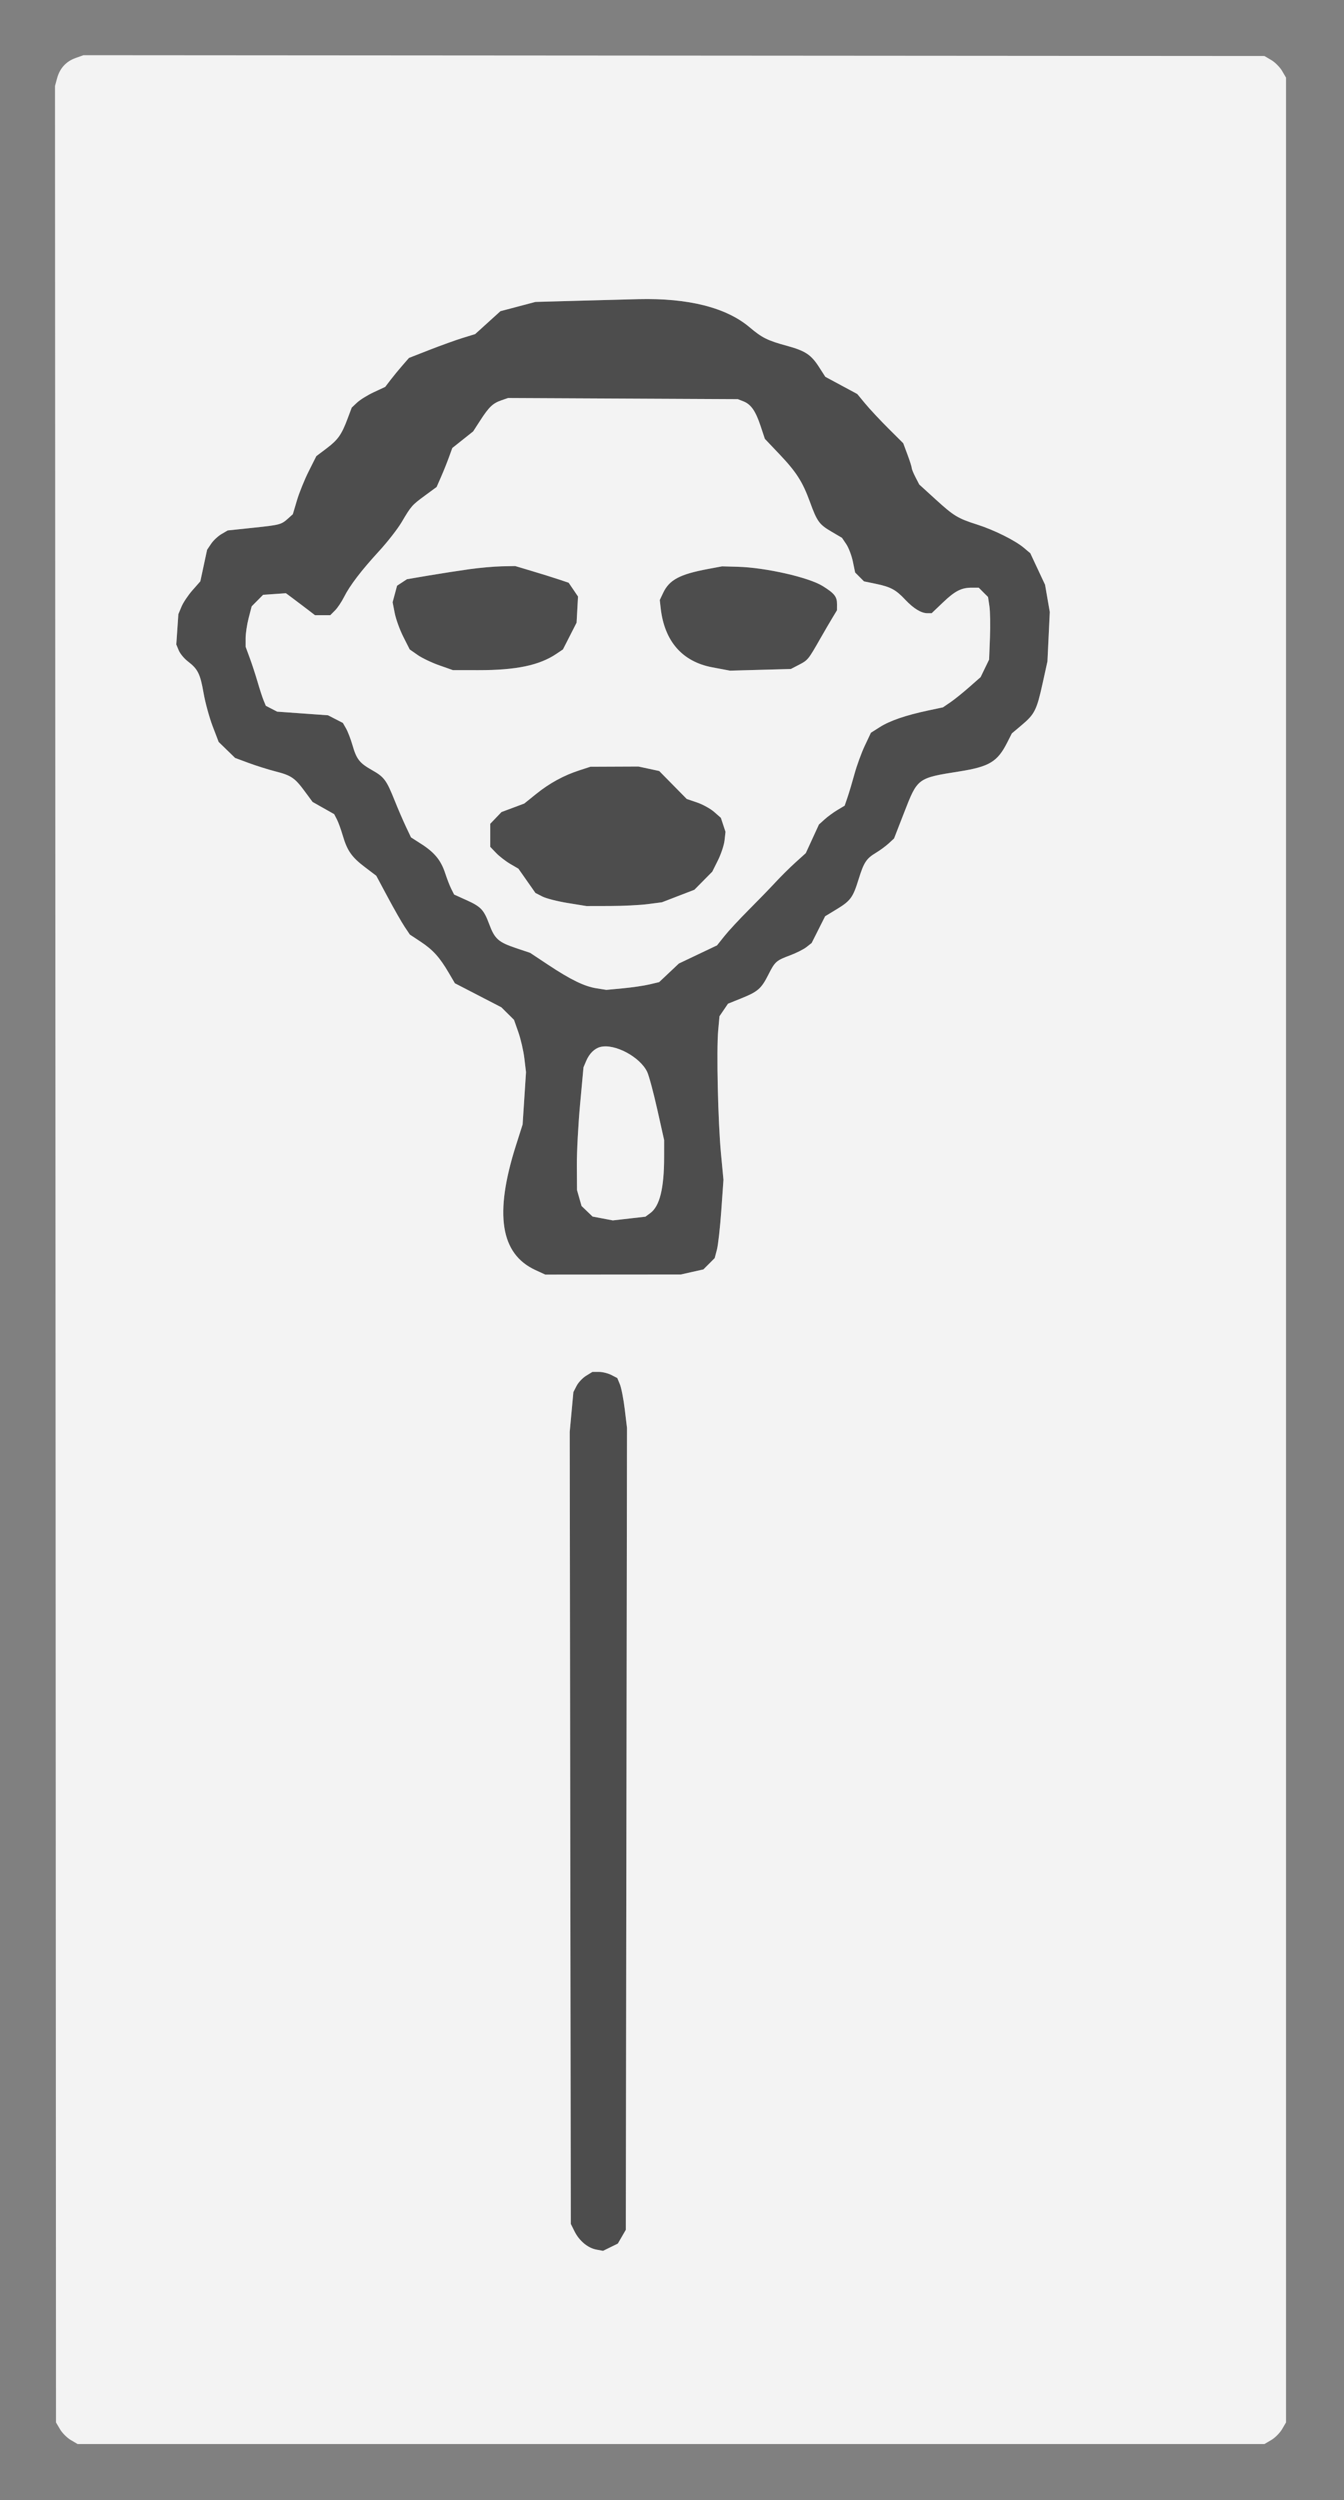 <svg xmlns="http://www.w3.org/2000/svg" width="684" height="1272" viewBox="0 0 684 1272" version="1.1"><rect x="0" y="0" width="684" height="1272" fill="#808080" stroke="none"/><path d="M 295 152.999 L 272.500 153.617 263.590 155.972 L 254.680 158.326 248.255 164.149 L 241.829 169.973 235.452 171.942 C 231.944 173.026, 224.366 175.753, 218.611 178.003 L 208.148 182.094 204.824 185.900 C 202.996 187.994, 200.274 191.310, 198.775 193.269 L 196.049 196.831 190.275 199.526 C 187.099 201.008, 183.264 203.379, 181.753 204.795 L 179.006 207.369 176.943 212.881 C 173.859 221.124, 172.023 223.736, 166.242 228.104 L 160.983 232.077 157.107 239.789 C 154.976 244.030, 152.285 250.678, 151.129 254.563 L 149.027 261.626 146.763 263.664 C 143.141 266.926, 142.621 267.067, 128.932 268.507 L 115.892 269.879 112.700 271.743 C 110.944 272.769, 108.584 274.977, 107.457 276.650 L 105.407 279.692 103.679 287.733 L 101.951 295.774 97.955 300.314 C 95.757 302.810, 93.244 306.566, 92.369 308.659 L 90.779 312.465 90.250 320.188 L 89.720 327.911 90.966 330.917 C 91.651 332.571, 93.748 335.096, 95.626 336.528 C 100.687 340.388, 101.894 342.821, 103.599 352.584 C 104.449 357.454, 106.524 365.052, 108.210 369.469 L 111.276 377.500 115.470 381.572 L 119.663 385.643 126.581 388.204 C 130.387 389.612, 136.419 391.510, 139.986 392.422 C 148.192 394.519, 150.003 395.736, 155.015 402.520 L 159.087 408.032 164.577 411.130 L 170.067 414.229 171.437 416.878 C 172.190 418.334, 173.526 421.995, 174.406 425.013 C 176.672 432.785, 178.960 436.069, 185.643 441.142 L 191.500 445.588 197.365 456.544 C 200.590 462.570, 204.432 469.298, 205.900 471.496 L 208.571 475.492 214.109 479.157 C 220.334 483.276, 223.730 487.030, 228.340 494.887 L 231.500 500.274 243.323 506.387 L 255.146 512.500 258.366 515.688 L 261.587 518.877 263.808 525.188 C 265.030 528.660, 266.406 534.650, 266.866 538.500 L 267.703 545.500 266.837 558.812 L 265.972 572.125 262.571 582.812 C 251.482 617.665, 254.664 637.979, 272.500 646.196 L 277.500 648.500 312 648.473 L 346.500 648.447 352.242 647.154 L 357.985 645.861 360.856 642.991 L 363.726 640.120 364.860 635.810 C 365.483 633.439, 366.488 624.476, 367.092 615.892 L 368.191 600.283 366.926 586.892 C 365.413 570.860, 364.586 534.374, 365.507 524.275 L 366.166 517.049 368.333 513.862 L 370.500 510.675 377.333 507.917 C 385.714 504.535, 387.455 503.012, 391.028 495.940 C 394.417 489.233, 394.989 488.724, 402.179 486.034 C 405.289 484.870, 409.014 482.990, 410.457 481.855 L 413.079 479.792 416.505 472.989 L 419.931 466.187 425.853 462.589 C 432.848 458.340, 434.112 456.614, 436.944 447.444 C 439.604 438.834, 440.915 436.814, 445.699 433.954 C 447.790 432.704, 450.739 430.543, 452.254 429.150 L 455.007 426.619 460.088 413.559 C 467.018 395.747, 466.809 395.903, 488.407 392.470 C 503.489 390.073, 507.662 387.547, 512.583 377.837 L 514.953 373.158 520.075 368.840 C 526.573 363.360, 527.635 361.225, 530.628 347.626 L 533.077 336.500 533.674 323.941 L 534.272 311.382 533.065 304.441 L 531.858 297.500 528.105 289.487 L 524.352 281.474 521.022 278.672 C 516.601 274.952, 505.915 269.638, 497.393 266.922 C 487.444 263.751, 485.461 262.552, 476.184 254.104 L 467.834 246.500 465.917 242.790 C 464.863 240.749, 464 238.629, 464 238.077 C 464 237.526, 463.028 234.471, 461.841 231.288 L 459.682 225.500 452.091 217.940 C 447.916 213.782, 442.651 208.148, 440.392 205.420 L 436.284 200.459 428.151 196.082 L 420.019 191.704 416.898 186.841 C 412.786 180.433, 409.874 178.506, 400.399 175.920 C 390.615 173.251, 387.820 171.860, 381.500 166.515 C 369.641 156.485, 350.334 151.594, 325 152.201 C 320.875 152.300, 307.375 152.659, 295 152.999 M 255.225 203.655 C 250.842 205.163, 248.870 207.031, 244.453 213.859 L 240.804 219.500 235.496 223.721 L 230.187 227.943 228.455 232.721 C 227.502 235.350, 225.707 239.813, 224.467 242.641 L 222.211 247.781 216.355 252.084 C 209.621 257.033, 209.313 257.383, 204.385 265.709 C 202.363 269.123, 197.227 275.710, 192.972 280.346 C 183.768 290.373, 178.029 297.899, 175.024 303.884 C 173.813 306.296, 171.758 309.333, 170.457 310.634 L 168.091 313 164.195 313 L 160.300 313 156.064 309.750 C 153.735 307.962, 150.405 305.448, 148.664 304.161 L 145.500 301.823 139.702 302.229 L 133.904 302.635 130.993 305.567 L 128.082 308.500 126.541 314.460 C 125.693 317.738, 125 322.362, 125 324.735 L 125 329.050 127.110 334.775 C 128.270 337.924, 130.068 343.425, 131.105 347 C 132.141 350.575, 133.505 354.759, 134.135 356.297 L 135.282 359.094 138.163 360.584 L 141.044 362.074 153.987 362.999 L 166.931 363.924 170.716 365.867 L 174.500 367.810 176.130 370.655 C 177.026 372.220, 178.473 375.975, 179.346 379 C 181.446 386.282, 182.952 388.218, 189.310 391.806 C 195.518 395.309, 196.677 396.863, 200.842 407.265 C 202.540 411.505, 205.107 417.465, 206.548 420.509 L 209.167 426.045 214.368 429.372 C 221.125 433.695, 224.417 437.708, 226.545 444.219 C 227.494 447.124, 228.913 450.769, 229.697 452.319 L 231.123 455.139 237.312 457.933 C 244.793 461.310, 246.218 462.816, 249.012 470.293 C 251.776 477.692, 253.656 479.367, 262.551 482.358 L 269.814 484.800 278.881 490.814 C 290.464 498.496, 297.392 501.866, 303.629 502.852 L 308.603 503.639 317.052 502.840 C 321.698 502.401, 327.737 501.513, 330.472 500.868 L 335.443 499.694 340.472 494.956 L 345.500 490.219 355.205 485.603 L 364.910 480.988 368.695 476.244 C 370.776 473.635, 376.309 467.668, 380.990 462.985 C 385.670 458.302, 391.781 452.002, 394.569 448.985 C 397.358 445.968, 401.989 441.376, 404.862 438.780 L 410.086 434.061 413.431 426.780 L 416.776 419.500 419.638 416.909 C 421.212 415.484, 424.157 413.329, 426.183 412.119 L 429.865 409.920 431.312 405.710 C 432.107 403.395, 433.719 398, 434.893 393.722 C 436.068 389.445, 438.425 382.988, 440.133 379.375 L 443.236 372.806 447.760 369.937 C 452.875 366.693, 460.919 363.924, 472.192 361.526 L 479.884 359.889 483.585 357.378 C 485.620 355.996, 489.936 352.534, 493.175 349.683 L 499.063 344.500 501.226 340.034 L 503.388 335.567 503.817 324.349 C 504.053 318.179, 503.930 311.020, 503.543 308.440 L 502.840 303.749 500.465 301.374 L 498.091 299 494.611 299 C 489.261 299, 486.057 300.641, 479.852 306.560 L 474.148 312 472.025 312 C 468.823 312, 464.934 309.626, 460.632 305.047 C 455.911 300.021, 453.222 298.583, 445.603 297.013 L 439.706 295.797 437.455 293.545 L 435.203 291.294 434.043 285.709 C 433.406 282.637, 431.897 278.663, 430.692 276.879 L 428.500 273.634 423.269 270.566 C 416.888 266.824, 415.859 265.411, 412.188 255.353 C 408.427 245.046, 405.286 240.155, 396.487 230.898 L 389.261 223.296 387.067 216.702 C 384.520 209.048, 382.175 205.705, 378.284 204.179 L 375.500 203.087 317.041 202.794 L 258.583 202.500 255.225 203.655 M 239 289.589 C 233.775 290.313, 224.465 291.757, 218.311 292.798 L 207.122 294.690 204.600 296.342 L 202.079 297.995 200.944 302.209 L 199.809 306.423 200.892 311.962 C 201.488 315.008, 203.444 320.406, 205.238 323.958 L 208.500 330.416 212.500 333.219 C 214.700 334.761, 219.650 337.133, 223.500 338.490 L 230.500 340.958 243.500 340.971 C 262.661 340.991, 274.471 338.521, 283.157 332.677 L 286.500 330.427 289.973 323.618 L 293.445 316.809 293.809 310.154 L 294.173 303.500 291.798 300 L 289.422 296.500 284.461 294.832 C 281.732 293.914, 275.609 292.002, 270.854 290.582 L 262.207 288 255.354 288.136 C 251.584 288.211, 244.225 288.865, 239 289.589 M 360.183 289.519 C 345.980 292.178, 340.641 295.021, 337.527 301.585 L 335.772 305.283 336.236 309.392 C 338.144 326.280, 347.212 336.661, 362.574 339.545 L 371.500 341.221 387 340.798 L 402.500 340.375 406.735 338.174 C 411.150 335.881, 411.388 335.587, 417.422 325 C 419.460 321.425, 422.216 316.700, 423.547 314.500 L 425.967 310.500 425.984 307.441 C 426.004 303.584, 424.694 301.916, 418.714 298.187 C 411.603 293.753, 389.632 288.762, 375.500 288.371 L 367.500 288.149 360.183 289.519 M 295 391.888 C 286.941 394.496, 279.706 398.439, 272.867 403.951 L 266.819 408.824 261.019 410.993 L 255.219 413.162 252.360 416.147 L 249.500 419.131 249.500 425 L 249.500 430.869 252.469 433.968 C 254.102 435.672, 257.330 438.176, 259.643 439.531 L 263.849 441.996 268.174 448.164 L 272.500 454.332 276 456.127 C 277.925 457.114, 283.775 458.613, 289 459.457 L 298.500 460.992 310.500 460.965 C 317.100 460.950, 325.737 460.518, 329.692 460.004 L 336.885 459.069 345.138 455.886 L 353.392 452.704 357.946 448.102 L 362.500 443.500 365.374 437.741 C 366.955 434.573, 368.470 430.014, 368.741 427.609 L 369.233 423.237 368.056 419.669 L 366.878 416.100 363.459 413.098 C 361.579 411.447, 357.669 409.287, 354.770 408.298 L 349.500 406.500 342.494 399.385 L 335.487 392.270 330.194 391.135 L 324.902 390 312.701 390.054 L 300.500 390.108 295 391.888 M 305.500 532.689 C 302.555 533.451, 299.906 536.070, 298.341 539.768 L 296.958 543.036 295.229 561.768 C 294.278 572.071, 293.536 586.125, 293.581 593 L 293.662 605.500 294.815 609.548 L 295.968 613.595 298.774 616.284 L 301.580 618.972 306.731 619.949 L 311.882 620.926 320.180 619.979 L 328.479 619.033 330.989 617.177 C 335.755 613.652, 337.979 604.636, 337.992 588.777 L 338 580.054 334.499 564.427 C 332.574 555.832, 330.270 547.264, 329.380 545.388 C 325.735 537.708, 312.764 530.810, 305.500 532.689 M 298.299 699.960 C 296.538 701.033, 294.358 703.341, 293.454 705.088 L 291.812 708.265 290.882 718.382 L 289.952 728.500 290.226 930 L 290.500 1131.500 292.369 1135.262 C 294.769 1140.090, 299.141 1143.748, 303.486 1144.563 L 306.913 1145.206 310.679 1143.353 L 314.444 1141.500 316.472 1138 L 318.500 1134.500 318.800 930.500 L 319.101 726.500 317.953 717 C 317.321 711.775, 316.209 706.067, 315.481 704.316 L 314.158 701.133 311.128 699.566 C 309.462 698.705, 306.614 698.002, 304.800 698.004 L 301.500 698.007 298.299 699.960" stroke="none" fill="#4d4d4d" fill-rule="evenodd"/><path d="M 38.500 29.500 C 33.630 31.227, 30.412 34.756, 29.031 39.885 L 27.993 43.738 28.247 638.119 L 28.500 1232.500 30.535 1235.965 C 31.655 1237.870, 34.130 1240.345, 36.035 1241.465 L 39.500 1243.500 341.500 1243.500 L 643.500 1243.500 646.965 1241.465 C 648.870 1240.345, 651.345 1237.870, 652.465 1235.965 L 654.500 1232.500 654.500 636 L 654.500 39.500 652.465 36.035 C 651.345 34.130, 648.870 31.655, 646.965 30.535 L 643.500 28.500 343 28.290 L 42.500 28.081 38.500 29.500 M 295 152.999 L 272.500 153.617 263.590 155.972 L 254.680 158.326 248.255 164.149 L 241.829 169.973 235.452 171.942 C 231.944 173.026, 224.366 175.753, 218.611 178.003 L 208.148 182.094 204.824 185.900 C 202.996 187.994, 200.274 191.310, 198.775 193.269 L 196.049 196.831 190.275 199.526 C 187.099 201.008, 183.264 203.379, 181.753 204.795 L 179.006 207.369 176.943 212.881 C 173.859 221.124, 172.023 223.736, 166.242 228.104 L 160.983 232.077 157.107 239.789 C 154.976 244.030, 152.285 250.678, 151.129 254.563 L 149.027 261.626 146.763 263.664 C 143.141 266.926, 142.621 267.067, 128.932 268.507 L 115.892 269.879 112.700 271.743 C 110.944 272.769, 108.584 274.977, 107.457 276.650 L 105.407 279.692 103.679 287.733 L 101.951 295.774 97.955 300.314 C 95.757 302.810, 93.244 306.566, 92.369 308.659 L 90.779 312.465 90.250 320.188 L 89.720 327.911 90.966 330.917 C 91.651 332.571, 93.748 335.096, 95.626 336.528 C 100.687 340.388, 101.894 342.821, 103.599 352.584 C 104.449 357.454, 106.524 365.052, 108.210 369.469 L 111.276 377.500 115.470 381.572 L 119.663 385.643 126.581 388.204 C 130.387 389.612, 136.419 391.510, 139.986 392.422 C 148.192 394.519, 150.003 395.736, 155.015 402.520 L 159.087 408.032 164.577 411.130 L 170.067 414.229 171.437 416.878 C 172.190 418.334, 173.526 421.995, 174.406 425.013 C 176.672 432.785, 178.960 436.069, 185.643 441.142 L 191.500 445.588 197.365 456.544 C 200.590 462.570, 204.432 469.298, 205.900 471.496 L 208.571 475.492 214.109 479.157 C 220.334 483.276, 223.730 487.030, 228.340 494.887 L 231.500 500.274 243.323 506.387 L 255.146 512.500 258.366 515.688 L 261.587 518.877 263.808 525.188 C 265.030 528.660, 266.406 534.650, 266.866 538.500 L 267.703 545.500 266.837 558.812 L 265.972 572.125 262.571 582.812 C 251.482 617.665, 254.664 637.979, 272.500 646.196 L 277.500 648.500 312 648.473 L 346.500 648.447 352.242 647.154 L 357.985 645.861 360.856 642.991 L 363.726 640.120 364.860 635.810 C 365.483 633.439, 366.488 624.476, 367.092 615.892 L 368.191 600.283 366.926 586.892 C 365.413 570.860, 364.586 534.374, 365.507 524.275 L 366.166 517.049 368.333 513.862 L 370.500 510.675 377.333 507.917 C 385.714 504.535, 387.455 503.012, 391.028 495.940 C 394.417 489.233, 394.989 488.724, 402.179 486.034 C 405.289 484.870, 409.014 482.990, 410.457 481.855 L 413.079 479.792 416.505 472.989 L 419.931 466.187 425.853 462.589 C 432.848 458.340, 434.112 456.614, 436.944 447.444 C 439.604 438.834, 440.915 436.814, 445.699 433.954 C 447.790 432.704, 450.739 430.543, 452.254 429.150 L 455.007 426.619 460.088 413.559 C 467.018 395.747, 466.809 395.903, 488.407 392.470 C 503.489 390.073, 507.662 387.547, 512.583 377.837 L 514.953 373.158 520.075 368.840 C 526.573 363.360, 527.635 361.225, 530.628 347.626 L 533.077 336.500 533.674 323.941 L 534.272 311.382 533.065 304.441 L 531.858 297.500 528.105 289.487 L 524.352 281.474 521.022 278.672 C 516.601 274.952, 505.915 269.638, 497.393 266.922 C 487.444 263.751, 485.461 262.552, 476.184 254.104 L 467.834 246.500 465.917 242.790 C 464.863 240.749, 464 238.629, 464 238.077 C 464 237.526, 463.028 234.471, 461.841 231.288 L 459.682 225.500 452.091 217.940 C 447.916 213.782, 442.651 208.148, 440.392 205.420 L 436.284 200.459 428.151 196.082 L 420.019 191.704 416.898 186.841 C 412.786 180.433, 409.874 178.506, 400.399 175.920 C 390.615 173.251, 387.820 171.860, 381.500 166.515 C 369.641 156.485, 350.334 151.594, 325 152.201 C 320.875 152.300, 307.375 152.659, 295 152.999 M 255.225 203.655 C 250.842 205.163, 248.870 207.031, 244.453 213.859 L 240.804 219.500 235.496 223.721 L 230.187 227.943 228.455 232.721 C 227.502 235.350, 225.707 239.813, 224.467 242.641 L 222.211 247.781 216.355 252.084 C 209.621 257.033, 209.313 257.383, 204.385 265.709 C 202.363 269.123, 197.227 275.710, 192.972 280.346 C 183.768 290.373, 178.029 297.899, 175.024 303.884 C 173.813 306.296, 171.758 309.333, 170.457 310.634 L 168.091 313 164.195 313 L 160.300 313 156.064 309.750 C 153.735 307.962, 150.405 305.448, 148.664 304.161 L 145.500 301.823 139.702 302.229 L 133.904 302.635 130.993 305.567 L 128.082 308.500 126.541 314.460 C 125.693 317.738, 125 322.362, 125 324.735 L 125 329.050 127.110 334.775 C 128.270 337.924, 130.068 343.425, 131.105 347 C 132.141 350.575, 133.505 354.759, 134.135 356.297 L 135.282 359.094 138.163 360.584 L 141.044 362.074 153.987 362.999 L 166.931 363.924 170.716 365.867 L 174.500 367.810 176.130 370.655 C 177.026 372.220, 178.473 375.975, 179.346 379 C 181.446 386.282, 182.952 388.218, 189.310 391.806 C 195.518 395.309, 196.677 396.863, 200.842 407.265 C 202.540 411.505, 205.107 417.465, 206.548 420.509 L 209.167 426.045 214.368 429.372 C 221.125 433.695, 224.417 437.708, 226.545 444.219 C 227.494 447.124, 228.913 450.769, 229.697 452.319 L 231.123 455.139 237.312 457.933 C 244.793 461.310, 246.218 462.816, 249.012 470.293 C 251.776 477.692, 253.656 479.367, 262.551 482.358 L 269.814 484.800 278.881 490.814 C 290.464 498.496, 297.392 501.866, 303.629 502.852 L 308.603 503.639 317.052 502.840 C 321.698 502.401, 327.737 501.513, 330.472 500.868 L 335.443 499.694 340.472 494.956 L 345.500 490.219 355.205 485.603 L 364.910 480.988 368.695 476.244 C 370.776 473.635, 376.309 467.668, 380.990 462.985 C 385.670 458.302, 391.781 452.002, 394.569 448.985 C 397.358 445.968, 401.989 441.376, 404.862 438.780 L 410.086 434.061 413.431 426.780 L 416.776 419.500 419.638 416.909 C 421.212 415.484, 424.157 413.329, 426.183 412.119 L 429.865 409.920 431.312 405.710 C 432.107 403.395, 433.719 398, 434.893 393.722 C 436.068 389.445, 438.425 382.988, 440.133 379.375 L 443.236 372.806 447.760 369.937 C 452.875 366.693, 460.919 363.924, 472.192 361.526 L 479.884 359.889 483.585 357.378 C 485.620 355.996, 489.936 352.534, 493.175 349.683 L 499.063 344.500 501.226 340.034 L 503.388 335.567 503.817 324.349 C 504.053 318.179, 503.930 311.020, 503.543 308.440 L 502.840 303.749 500.465 301.374 L 498.091 299 494.611 299 C 489.261 299, 486.057 300.641, 479.852 306.560 L 474.148 312 472.025 312 C 468.823 312, 464.934 309.626, 460.632 305.047 C 455.911 300.021, 453.222 298.583, 445.603 297.013 L 439.706 295.797 437.455 293.545 L 435.203 291.294 434.043 285.709 C 433.406 282.637, 431.897 278.663, 430.692 276.879 L 428.500 273.634 423.269 270.566 C 416.888 266.824, 415.859 265.411, 412.188 255.353 C 408.427 245.046, 405.286 240.155, 396.487 230.898 L 389.261 223.296 387.067 216.702 C 384.520 209.048, 382.175 205.705, 378.284 204.179 L 375.500 203.087 317.041 202.794 L 258.583 202.500 255.225 203.655 M 239 289.589 C 233.775 290.313, 224.465 291.757, 218.311 292.798 L 207.122 294.690 204.600 296.342 L 202.079 297.995 200.944 302.209 L 199.809 306.423 200.892 311.962 C 201.488 315.008, 203.444 320.406, 205.238 323.958 L 208.500 330.416 212.500 333.219 C 214.700 334.761, 219.650 337.133, 223.500 338.490 L 230.500 340.958 243.500 340.971 C 262.661 340.991, 274.471 338.521, 283.157 332.677 L 286.500 330.427 289.973 323.618 L 293.445 316.809 293.809 310.154 L 294.173 303.500 291.798 300 L 289.422 296.500 284.461 294.832 C 281.732 293.914, 275.609 292.002, 270.854 290.582 L 262.207 288 255.354 288.136 C 251.584 288.211, 244.225 288.865, 239 289.589 M 360.183 289.519 C 345.980 292.178, 340.641 295.021, 337.527 301.585 L 335.772 305.283 336.236 309.392 C 338.144 326.280, 347.212 336.661, 362.574 339.545 L 371.500 341.221 387 340.798 L 402.500 340.375 406.735 338.174 C 411.150 335.881, 411.388 335.587, 417.422 325 C 419.460 321.425, 422.216 316.700, 423.547 314.500 L 425.967 310.500 425.984 307.441 C 426.004 303.584, 424.694 301.916, 418.714 298.187 C 411.603 293.753, 389.632 288.762, 375.500 288.371 L 367.500 288.149 360.183 289.519 M 295 391.888 C 286.941 394.496, 279.706 398.439, 272.867 403.951 L 266.819 408.824 261.019 410.993 L 255.219 413.162 252.360 416.147 L 249.500 419.131 249.500 425 L 249.500 430.869 252.469 433.968 C 254.102 435.672, 257.330 438.176, 259.643 439.531 L 263.849 441.996 268.174 448.164 L 272.500 454.332 276 456.127 C 277.925 457.114, 283.775 458.613, 289 459.457 L 298.500 460.992 310.500 460.965 C 317.100 460.950, 325.737 460.518, 329.692 460.004 L 336.885 459.069 345.138 455.886 L 353.392 452.704 357.946 448.102 L 362.500 443.500 365.374 437.741 C 366.955 434.573, 368.470 430.014, 368.741 427.609 L 369.233 423.237 368.056 419.669 L 366.878 416.100 363.459 413.098 C 361.579 411.447, 357.669 409.287, 354.770 408.298 L 349.500 406.500 342.494 399.385 L 335.487 392.270 330.194 391.135 L 324.902 390 312.701 390.054 L 300.500 390.108 295 391.888 M 305.500 532.689 C 302.555 533.451, 299.906 536.070, 298.341 539.768 L 296.958 543.036 295.229 561.768 C 294.278 572.071, 293.536 586.125, 293.581 593 L 293.662 605.500 294.815 609.548 L 295.968 613.595 298.774 616.284 L 301.580 618.972 306.731 619.949 L 311.882 620.926 320.180 619.979 L 328.479 619.033 330.989 617.177 C 335.755 613.652, 337.979 604.636, 337.992 588.777 L 338 580.054 334.499 564.427 C 332.574 555.832, 330.270 547.264, 329.380 545.388 C 325.735 537.708, 312.764 530.810, 305.500 532.689 M 298.299 699.960 C 296.538 701.033, 294.358 703.341, 293.454 705.088 L 291.812 708.265 290.882 718.382 L 289.952 728.500 290.226 930 L 290.500 1131.500 292.369 1135.262 C 294.769 1140.090, 299.141 1143.748, 303.486 1144.563 L 306.913 1145.206 310.679 1143.353 L 314.444 1141.500 316.472 1138 L 318.500 1134.500 318.800 930.500 L 319.101 726.500 317.953 717 C 317.321 711.775, 316.209 706.067, 315.481 704.316 L 314.158 701.133 311.128 699.566 C 309.462 698.705, 306.614 698.002, 304.800 698.004 L 301.500 698.007 298.299 699.960" stroke="none" fill="#f3f3f3" fill-rule="evenodd"/></svg>